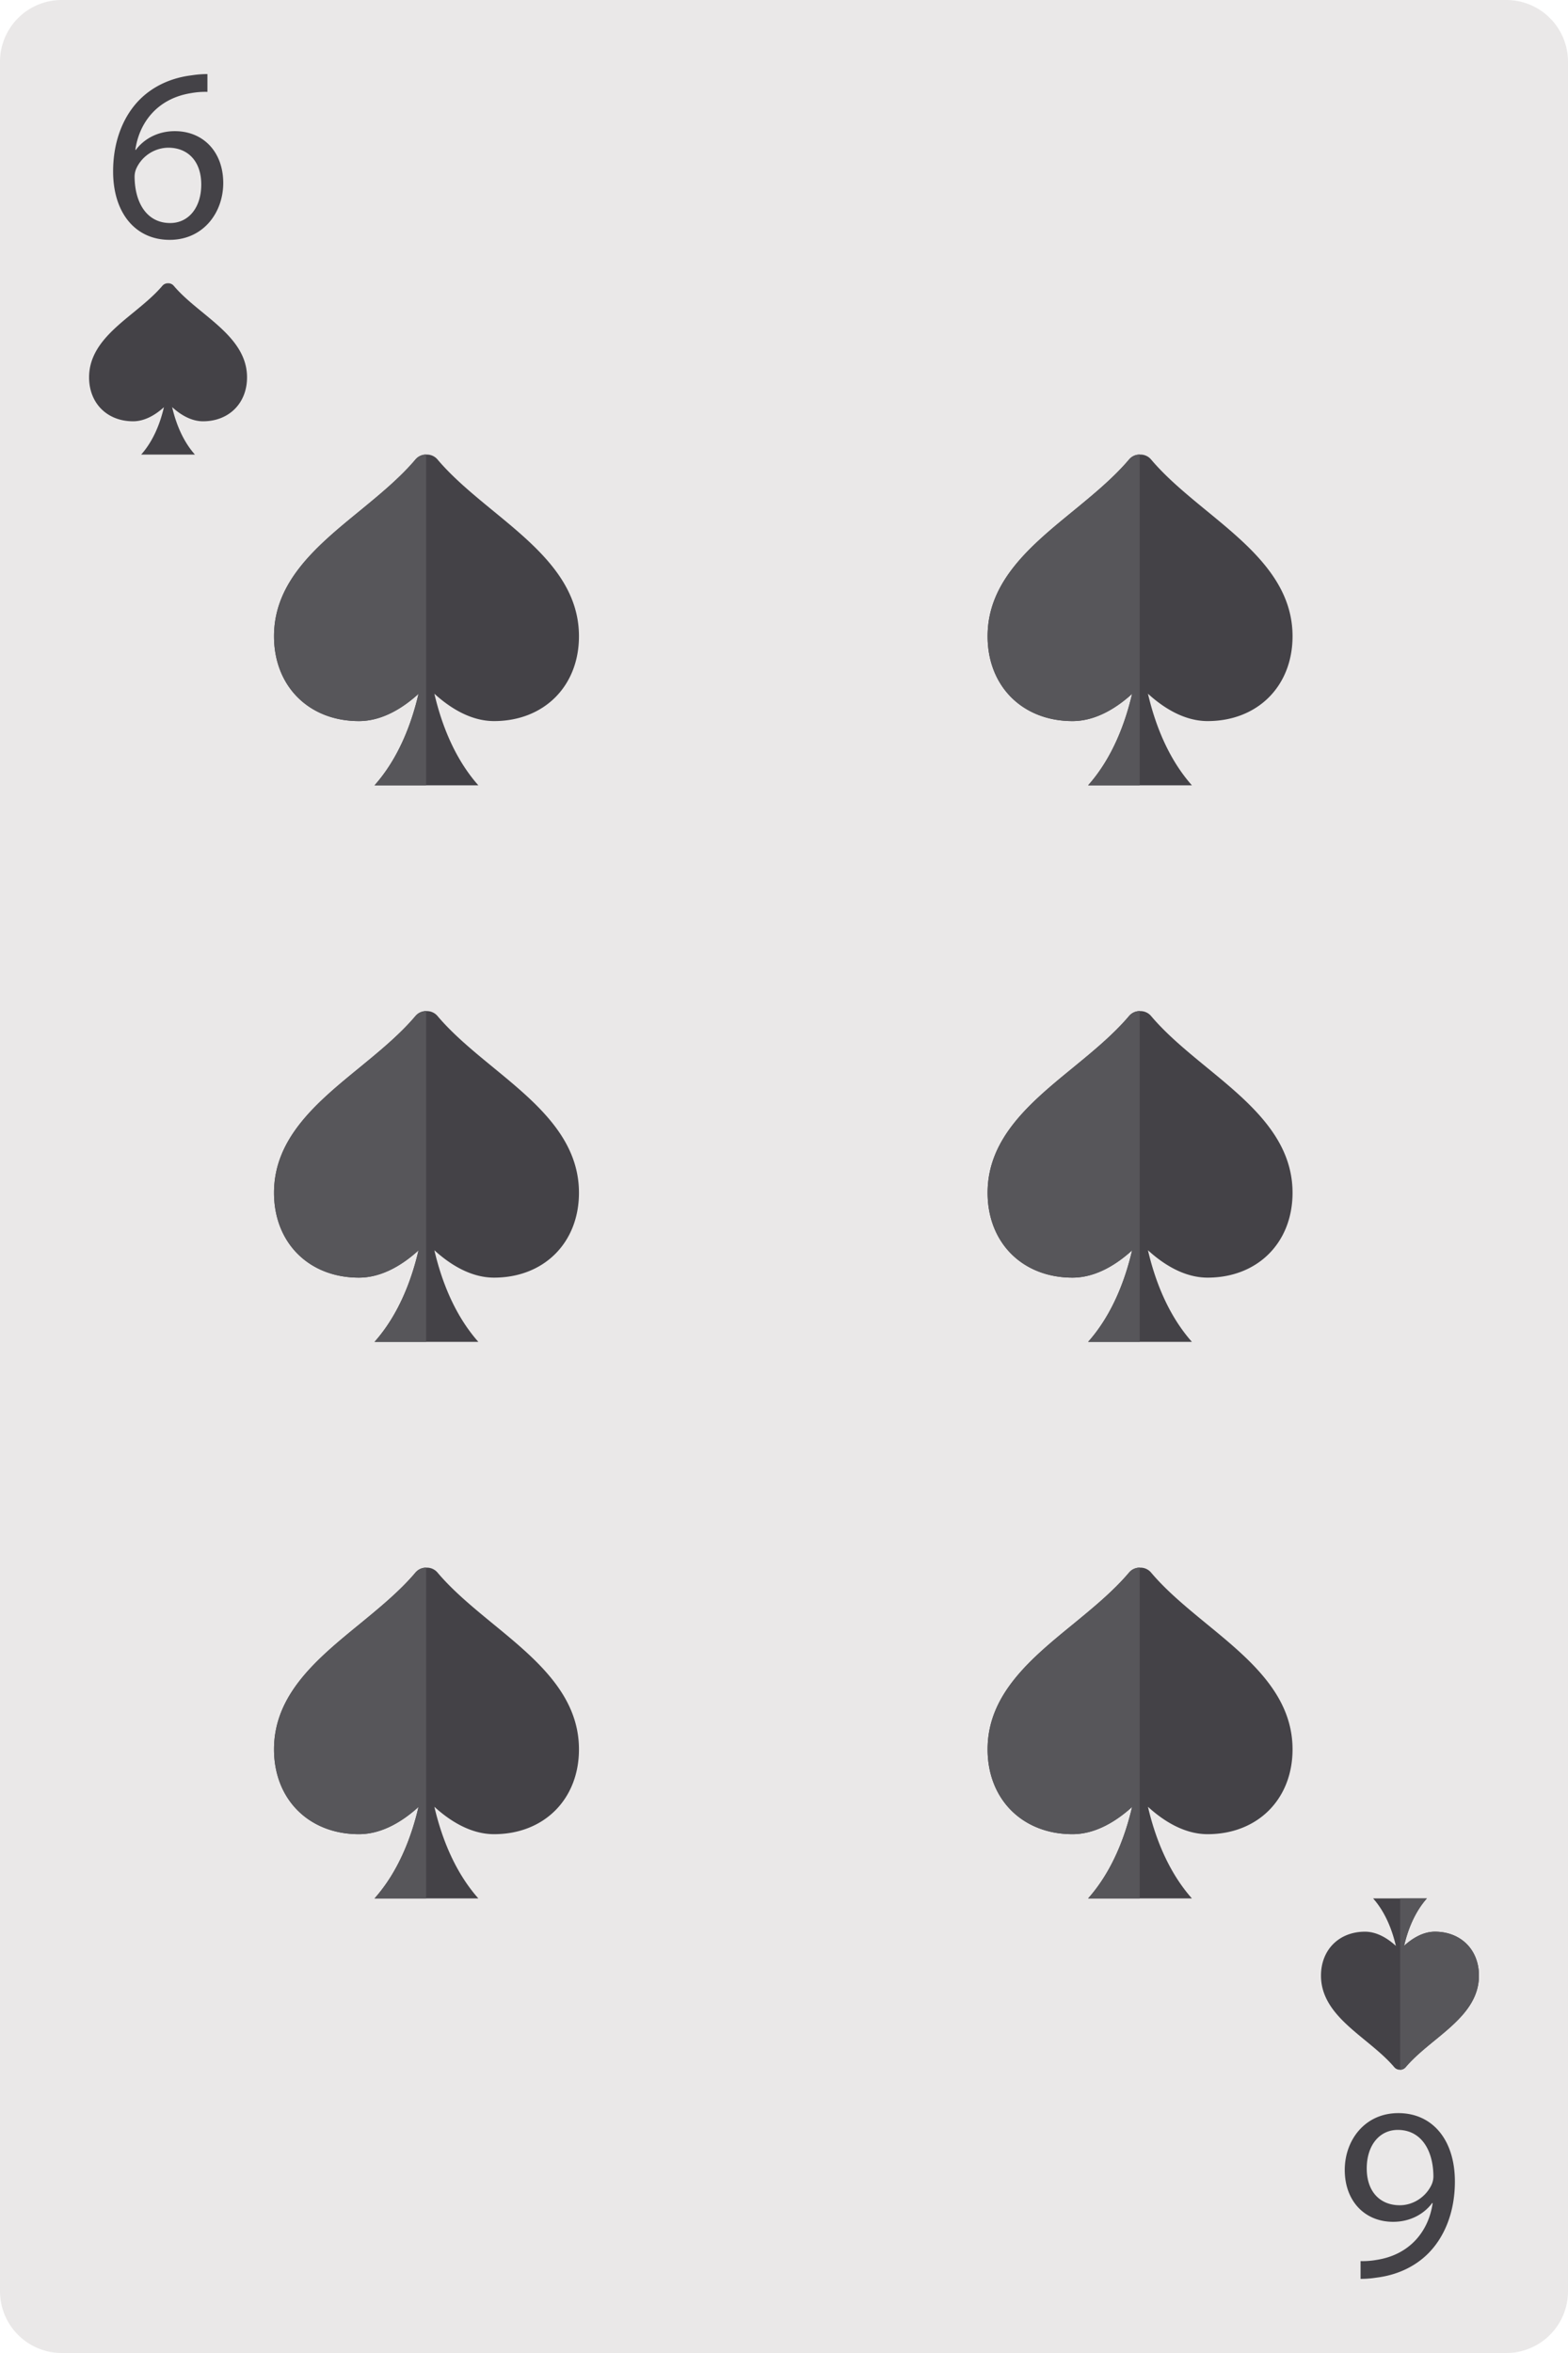 <svg xmlns="http://www.w3.org/2000/svg" style="isolation:isolate" viewBox="219.83 212.812 69.122 103.683" width="92.163" height="138.244"><path d="M227.231 232.843v-7.549h-.001a.318.318 0 00-.243.112c-.359.425-.829.809-1.281 1.18-.959.784-1.949 1.597-1.949 2.854 0 1.14.797 1.936 1.94 1.936.552 0 1.033-.324 1.36-.622-.157.672-.45 1.466-1.004 2.089h1.178z" fill="#57565A"/><path d="M288.952 313.774a2.72 2.72 0 01-2.72 2.721h-63.68a2.722 2.722 0 01-2.722-2.721v-98.242a2.72 2.72 0 012.722-2.72h63.68a2.72 2.72 0 012.72 2.72v98.242z" fill="#EAE8E8"/><path d="M241.589 235.338c-.873-.717-1.779-1.458-2.472-2.279a.608.608 0 00-.466-.216h-.037a.608.608 0 00-.469.216c-.693.821-1.6 1.562-2.473 2.279-1.852 1.514-3.763 3.083-3.763 5.509 0 2.202 1.538 3.739 3.745 3.739 1.066 0 1.995-.627 2.625-1.201-.302 1.296-.869 2.83-1.938 4.032h4.576c-1.069-1.205-1.636-2.74-1.939-4.037.631.575 1.561 1.206 2.63 1.206 2.203 0 3.744-1.537 3.744-3.739 0-2.423-1.914-3.991-3.763-5.509z" fill="#444247"/><path d="M238.614 247.417v-14.574a.608.608 0 00-.469.216c-.693.821-1.6 1.562-2.473 2.279-1.852 1.514-3.763 3.083-3.763 5.509 0 2.202 1.538 3.739 3.745 3.739 1.066 0 1.995-.627 2.625-1.201-.302 1.296-.869 2.83-1.938 4.032h2.273z" fill="#57565A"/><path d="M228.771 226.586c-.453-.371-.922-.755-1.281-1.18a.316.316 0 00-.242-.112h-.018a.318.318 0 00-.243.112c-.359.425-.829.809-1.281 1.18-.959.784-1.949 1.597-1.949 2.854 0 1.14.797 1.936 1.94 1.936.552 0 1.033-.324 1.36-.622-.157.672-.45 1.466-1.004 2.089h2.37c-.555-.624-.848-1.42-1.005-2.092.327.299.809.625 1.362.625 1.141 0 1.94-.796 1.94-1.936 0-1.255-.992-2.068-1.949-2.854zm51.242 76.135c.452.371.921.755 1.28 1.18a.312.312 0 00.241.112h.019a.313.313 0 00.243-.112c.359-.425.828-.809 1.281-1.18.958-.784 1.949-1.597 1.949-2.854 0-1.14-.797-1.936-1.94-1.936-.552 0-1.033.325-1.359.622.156-.672.45-1.466 1.004-2.089h-2.371c.554.624.847 1.42 1.004 2.092-.326-.299-.807-.625-1.361-.625-1.142 0-1.94.796-1.94 1.936 0 1.255.992 2.068 1.95 2.854z" fill="#444247"/><path d="M281.553 296.464v7.549a.313.313 0 00.243-.112c.359-.425.828-.809 1.281-1.18.958-.784 1.949-1.597 1.949-2.854 0-1.14-.797-1.936-1.94-1.936-.552 0-1.033.325-1.359.622.156-.672.45-1.466 1.004-2.089h-1.178z" fill="#57565A"/><path d="M273.045 235.338c-.873-.717-1.779-1.458-2.472-2.279a.605.605 0 00-.466-.216h-.037a.607.607 0 00-.468.216c-.694.821-1.6 1.562-2.473 2.279-1.852 1.514-3.763 3.083-3.763 5.509 0 2.202 1.538 3.739 3.744 3.739 1.066 0 1.995-.627 2.626-1.201-.302 1.296-.869 2.83-1.938 4.032h4.575c-1.069-1.205-1.636-2.74-1.938-4.037.63.575 1.56 1.206 2.629 1.206 2.203 0 3.745-1.537 3.745-3.739 0-2.423-1.915-3.991-3.764-5.509z" fill="#444247"/><path d="M270.071 247.417v-14.574h-.001a.607.607 0 00-.468.216c-.694.821-1.6 1.562-2.473 2.279-1.852 1.514-3.763 3.083-3.763 5.509 0 2.202 1.538 3.739 3.744 3.739 1.066 0 1.995-.627 2.626-1.201-.302 1.296-.869 2.83-1.938 4.032h2.273z" fill="#57565A"/><path d="M241.589 259.861c-.873-.716-1.779-1.458-2.472-2.279a.61.61 0 00-.466-.216h-.037a.611.611 0 00-.469.216c-.693.821-1.6 1.563-2.473 2.279-1.852 1.514-3.763 3.083-3.763 5.509 0 2.202 1.538 3.74 3.745 3.74 1.066 0 1.995-.628 2.625-1.202-.302 1.296-.869 2.83-1.938 4.032h4.576c-1.069-1.205-1.636-2.74-1.939-4.037.631.576 1.561 1.207 2.63 1.207 2.203 0 3.744-1.538 3.744-3.74 0-2.423-1.914-3.991-3.763-5.509z" fill="#444247"/><path d="M238.614 271.94v-14.574a.611.611 0 00-.469.216c-.693.821-1.6 1.563-2.473 2.279-1.852 1.514-3.763 3.083-3.763 5.509 0 2.202 1.538 3.74 3.745 3.74 1.066 0 1.995-.628 2.625-1.202-.302 1.296-.869 2.83-1.938 4.032h2.273z" fill="#57565A"/><path d="M273.045 259.861c-.873-.716-1.779-1.458-2.472-2.279a.608.608 0 00-.466-.216h-.037a.61.61 0 00-.468.216c-.694.821-1.6 1.563-2.473 2.279-1.852 1.514-3.763 3.083-3.763 5.509 0 2.202 1.538 3.74 3.744 3.74 1.066 0 1.995-.628 2.626-1.202-.302 1.296-.869 2.83-1.938 4.032h4.575c-1.069-1.205-1.636-2.74-1.938-4.037.63.576 1.56 1.207 2.629 1.207 2.203 0 3.745-1.538 3.745-3.74 0-2.423-1.915-3.991-3.764-5.509z" fill="#444247"/><path d="M270.071 271.94v-14.574h-.001a.61.61 0 00-.468.216c-.694.821-1.6 1.563-2.473 2.279-1.852 1.514-3.763 3.083-3.763 5.509 0 2.202 1.538 3.74 3.744 3.74 1.066 0 1.995-.628 2.626-1.202-.302 1.296-.869 2.83-1.938 4.032h2.273z" fill="#57565A"/><path d="M241.589 284.386c-.873-.717-1.779-1.458-2.472-2.28a.61.61 0 00-.466-.216h-.037a.611.611 0 00-.469.216c-.693.822-1.6 1.563-2.473 2.28-1.852 1.513-3.763 3.082-3.763 5.509 0 2.201 1.538 3.739 3.745 3.739 1.066 0 1.995-.628 2.625-1.201-.302 1.296-.869 2.83-1.938 4.032h4.576c-1.069-1.205-1.636-2.741-1.939-4.038.631.576 1.561 1.207 2.63 1.207 2.203 0 3.744-1.538 3.744-3.739 0-2.423-1.914-3.992-3.763-5.509z" fill="#444247"/><path d="M238.614 296.465V281.89a.611.611 0 00-.469.216c-.693.822-1.6 1.563-2.473 2.28-1.852 1.513-3.763 3.082-3.763 5.509 0 2.201 1.538 3.739 3.745 3.739 1.066 0 1.995-.628 2.625-1.201-.302 1.296-.869 2.83-1.938 4.032h2.273z" fill="#57565A"/><path d="M273.045 284.386c-.873-.717-1.779-1.458-2.472-2.28a.608.608 0 00-.466-.216h-.037a.61.61 0 00-.468.216c-.694.822-1.6 1.563-2.473 2.28-1.852 1.513-3.763 3.082-3.763 5.509 0 2.201 1.538 3.739 3.744 3.739 1.066 0 1.995-.628 2.626-1.201-.302 1.296-.869 2.83-1.938 4.032h4.575c-1.069-1.205-1.636-2.741-1.938-4.038.63.576 1.56 1.207 2.629 1.207 2.203 0 3.745-1.538 3.745-3.739 0-2.423-1.915-3.992-3.764-5.509z" fill="#444247"/><path d="M270.071 296.465V281.89h-.001a.61.61 0 00-.468.216c-.694.822-1.6 1.563-2.473 2.28-1.852 1.513-3.763 3.082-3.763 5.509 0 2.201 1.538 3.739 3.744 3.739 1.066 0 1.995-.628 2.626-1.201-.302 1.296-.869 2.83-1.938 4.032h2.273z" fill="#57565A"/><path d="M228.974 216.076c-.174 0-.413.011-.696.055-.893.109-1.677.468-2.265 1.045-.707.696-1.197 1.796-1.197 3.189 0 1.84.991 3.016 2.493 3.016 1.48 0 2.362-1.198 2.362-2.504 0-1.372-.882-2.286-2.134-2.286-.783 0-1.382.37-1.72.827h-.021c.163-1.175.947-2.264 2.46-2.503a3.51 3.51 0 01.718-.055v-.784zm-1.643 6.564c-1.013 0-1.557-.87-1.568-2.035a.9.9 0 01.098-.414 1.574 1.574 0 011.383-.871c.881 0 1.458.61 1.458 1.622 0 1.013-.555 1.698-1.371 1.698zm52.477 90.589c.174 0 .413-.01.696-.054.893-.109 1.677-.468 2.264-1.045.708-.697 1.198-1.796 1.198-3.19 0-1.839-.991-3.015-2.493-3.015-1.48 0-2.362 1.198-2.362 2.504 0 1.371.882 2.286 2.133 2.286.784 0 1.383-.37 1.72-.827h.022c-.163 1.175-.947 2.264-2.46 2.503a3.515 3.515 0 01-.718.055v.783zm1.643-6.564c1.013 0 1.557.871 1.568 2.036a.9.9 0 01-.098.414c-.261.522-.806.87-1.383.87-.881 0-1.458-.609-1.458-1.621 0-1.013.555-1.699 1.371-1.699z" fill="#444247"/></svg>